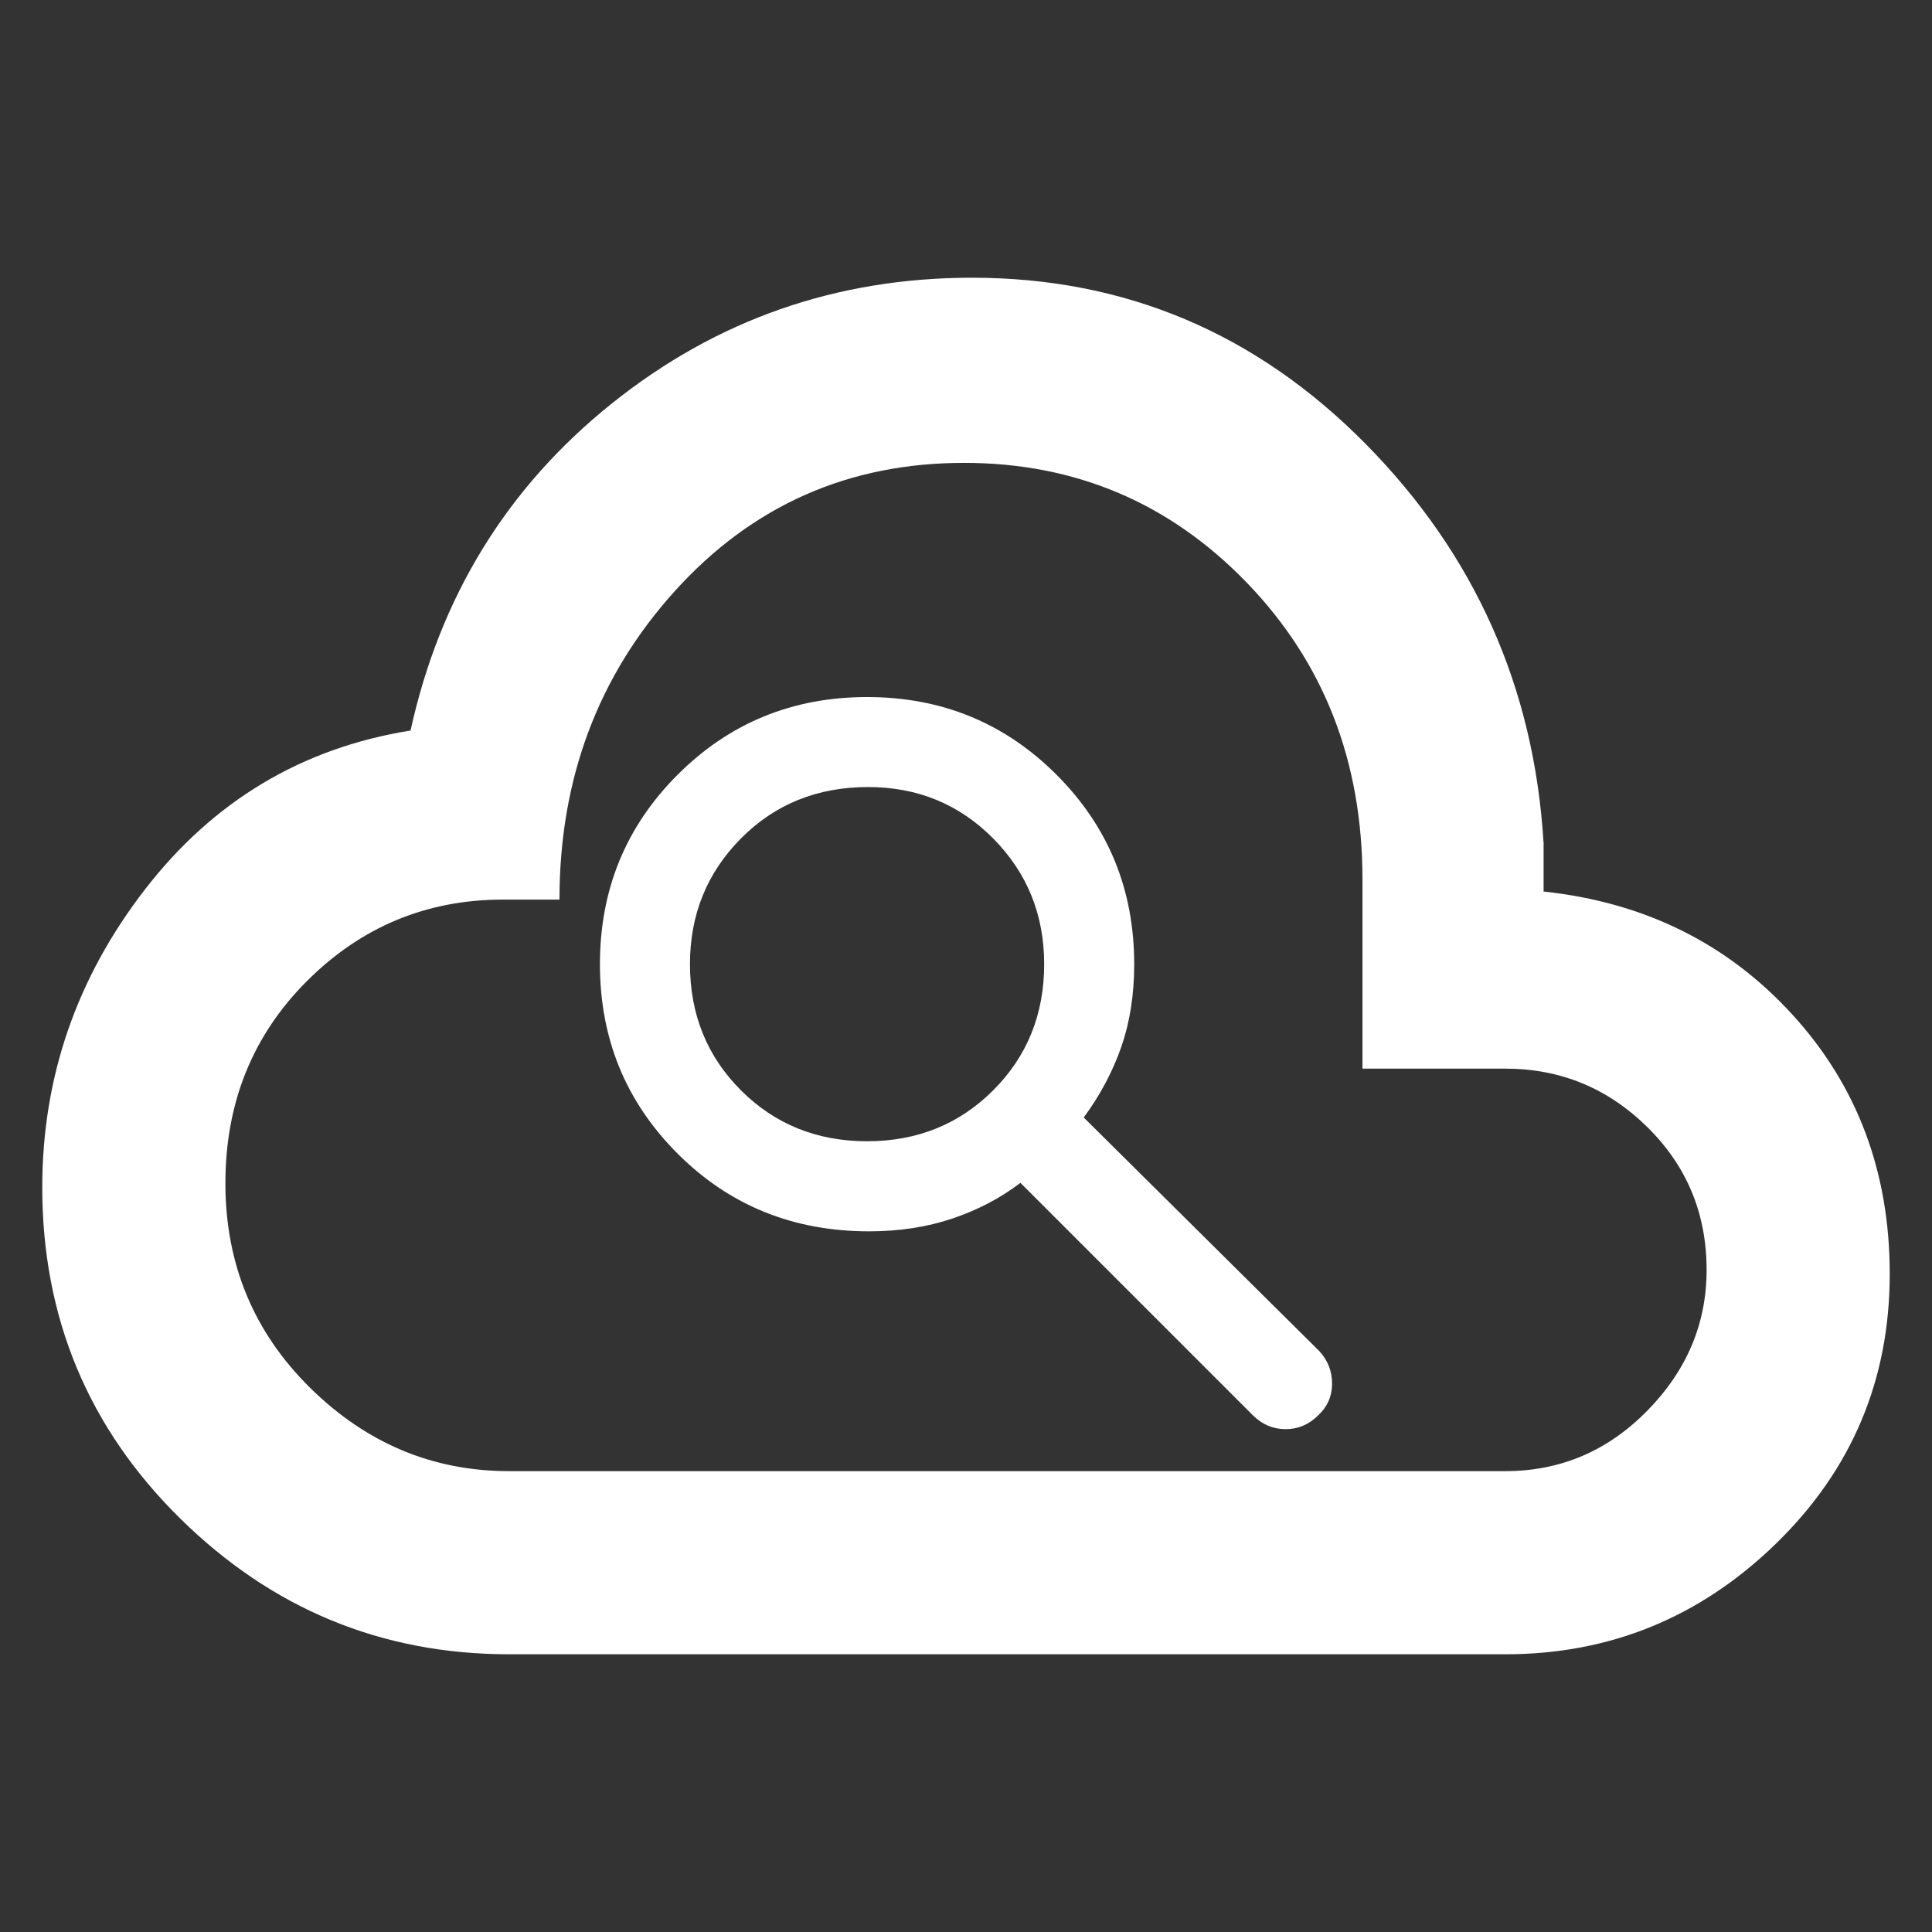 <?xml version="1.0" encoding="UTF-8" standalone="no"?>
<svg height="48" width="48" version="1.1" id="svg11" sodipodi:docname="cloud-search.svg" xml:space="preserve" inkscape:version="1.2 (dc2aedaf03, 2022-05-15)"
  xmlns:inkscape="http://www.inkscape.org/namespaces/inkscape"
  xmlns:sodipodi="http://sodipodi.sourceforge.net/DTD/sodipodi-0.dtd"
  xmlns="http://www.w3.org/2000/svg"
  xmlns:svg="http://www.w3.org/2000/svg">
  <rect width="100%" height="100%" fill="#333333" stroke="none"/>
  <defs id="defs15" />
  <sodipodi:namedview id="namedview13" pagecolor="#ffffff" bordercolor="#000000" borderopacity="0.25" inkscape:showpageshadow="2" inkscape:pageopacity="0.0" inkscape:pagecheckerboard="0" inkscape:deskcolor="#d1d1d1" showgrid="false" inkscape:zoom="16.958333" inkscape:cx="23.970516" inkscape:cy="24" inkscape:window-width="1920" inkscape:window-height="1017" inkscape:window-x="-8" inkscape:window-y="-8" inkscape:window-maximized="1" inkscape:current-layer="svg11" />
  <path fill="#ffffff" d="M 12.65,41.1 C 9.483,41.1 6.758,39.975 4.475,37.725 2.192,35.475 1.05,32.733 1.05,29.5 c 0,-2.733 0.85,-5.2 2.55,-7.4 1.7,-2.2 3.9,-3.517 6.6,-3.95 0.733,-3.333 2.4,-6.042 5,-8.125 2.6,-2.083 5.583,-3.125 8.95,-3.125 3.8,0 7.058,1.375 9.775,4.125 2.717,2.75 4.192,6.058 4.425,9.925 v 1.2 c 2.5,0.267 4.558,1.283 6.175,3.05 1.617,1.767 2.425,3.917 2.425,6.45 0,2.633 -0.942,4.867 -2.825,6.7 C 42.242,40.183 40,41.1 37.4,41.1 Z m 0,-4.55 H 37.4 c 1.367,0 2.542,-0.5 3.525,-1.5 0.983,-1 1.475,-2.167 1.475,-3.5 0,-1.4 -0.492,-2.583 -1.475,-3.55 -0.983,-0.967 -2.158,-1.45 -3.525,-1.45 h -3.55 v -4.7 c 0,-2.933 -0.958,-5.392 -2.875,-7.375 C 29.058,12.492 26.717,11.5 23.95,11.5 c -2.867,0 -5.258,1.058 -7.175,3.175 C 14.858,16.792 13.9,19.35 13.9,22.35 h -1.4 c -1.9,0 -3.525,0.675 -4.875,2.025 C 6.275,25.725 5.6,27.4 5.6,29.4 c 0,2 0.7,3.692 2.1,5.075 1.4,1.383 3.05,2.075 4.95,2.075 z M 24,24 v 0 0 0 0 0 0 0 0 0 z" id="path9" sodipodi:nodetypes="sssscsssccssssssssssscsssscssssscccccccccccc" />
  <path fill="#ffffff" d="m 31.128,35.163 -5.776,-5.776 q -0.737,0.565 -1.684,0.885 -0.946,0.32 -2.077,0.32 -2.827,0 -4.756,-1.93 -1.93,-1.93 -1.93,-4.707 0,-2.778 1.93,-4.707 1.93,-1.93 4.707,-1.93 2.778,0 4.707,1.93 1.93,1.93 1.93,4.707 0,1.131 -0.32,2.052 -0.32,0.922 -0.934,1.757 l 5.85,5.801 q 0.32,0.344 0.32,0.811 0,0.467 -0.344,0.787 -0.344,0.344 -0.811,0.344 -0.467,0 -0.811,-0.344 z m -9.586,-6.809 q 1.868,0 3.134,-1.266 1.266,-1.266 1.266,-3.134 0,-1.843 -1.266,-3.122 -1.266,-1.278 -3.109,-1.278 -1.893,0 -3.159,1.278 -1.266,1.278 -1.266,3.122 0,1.868 1.266,3.134 1.266,1.266 3.134,1.266 z" id="path277" style="stroke-width:0.492" />
</svg>
